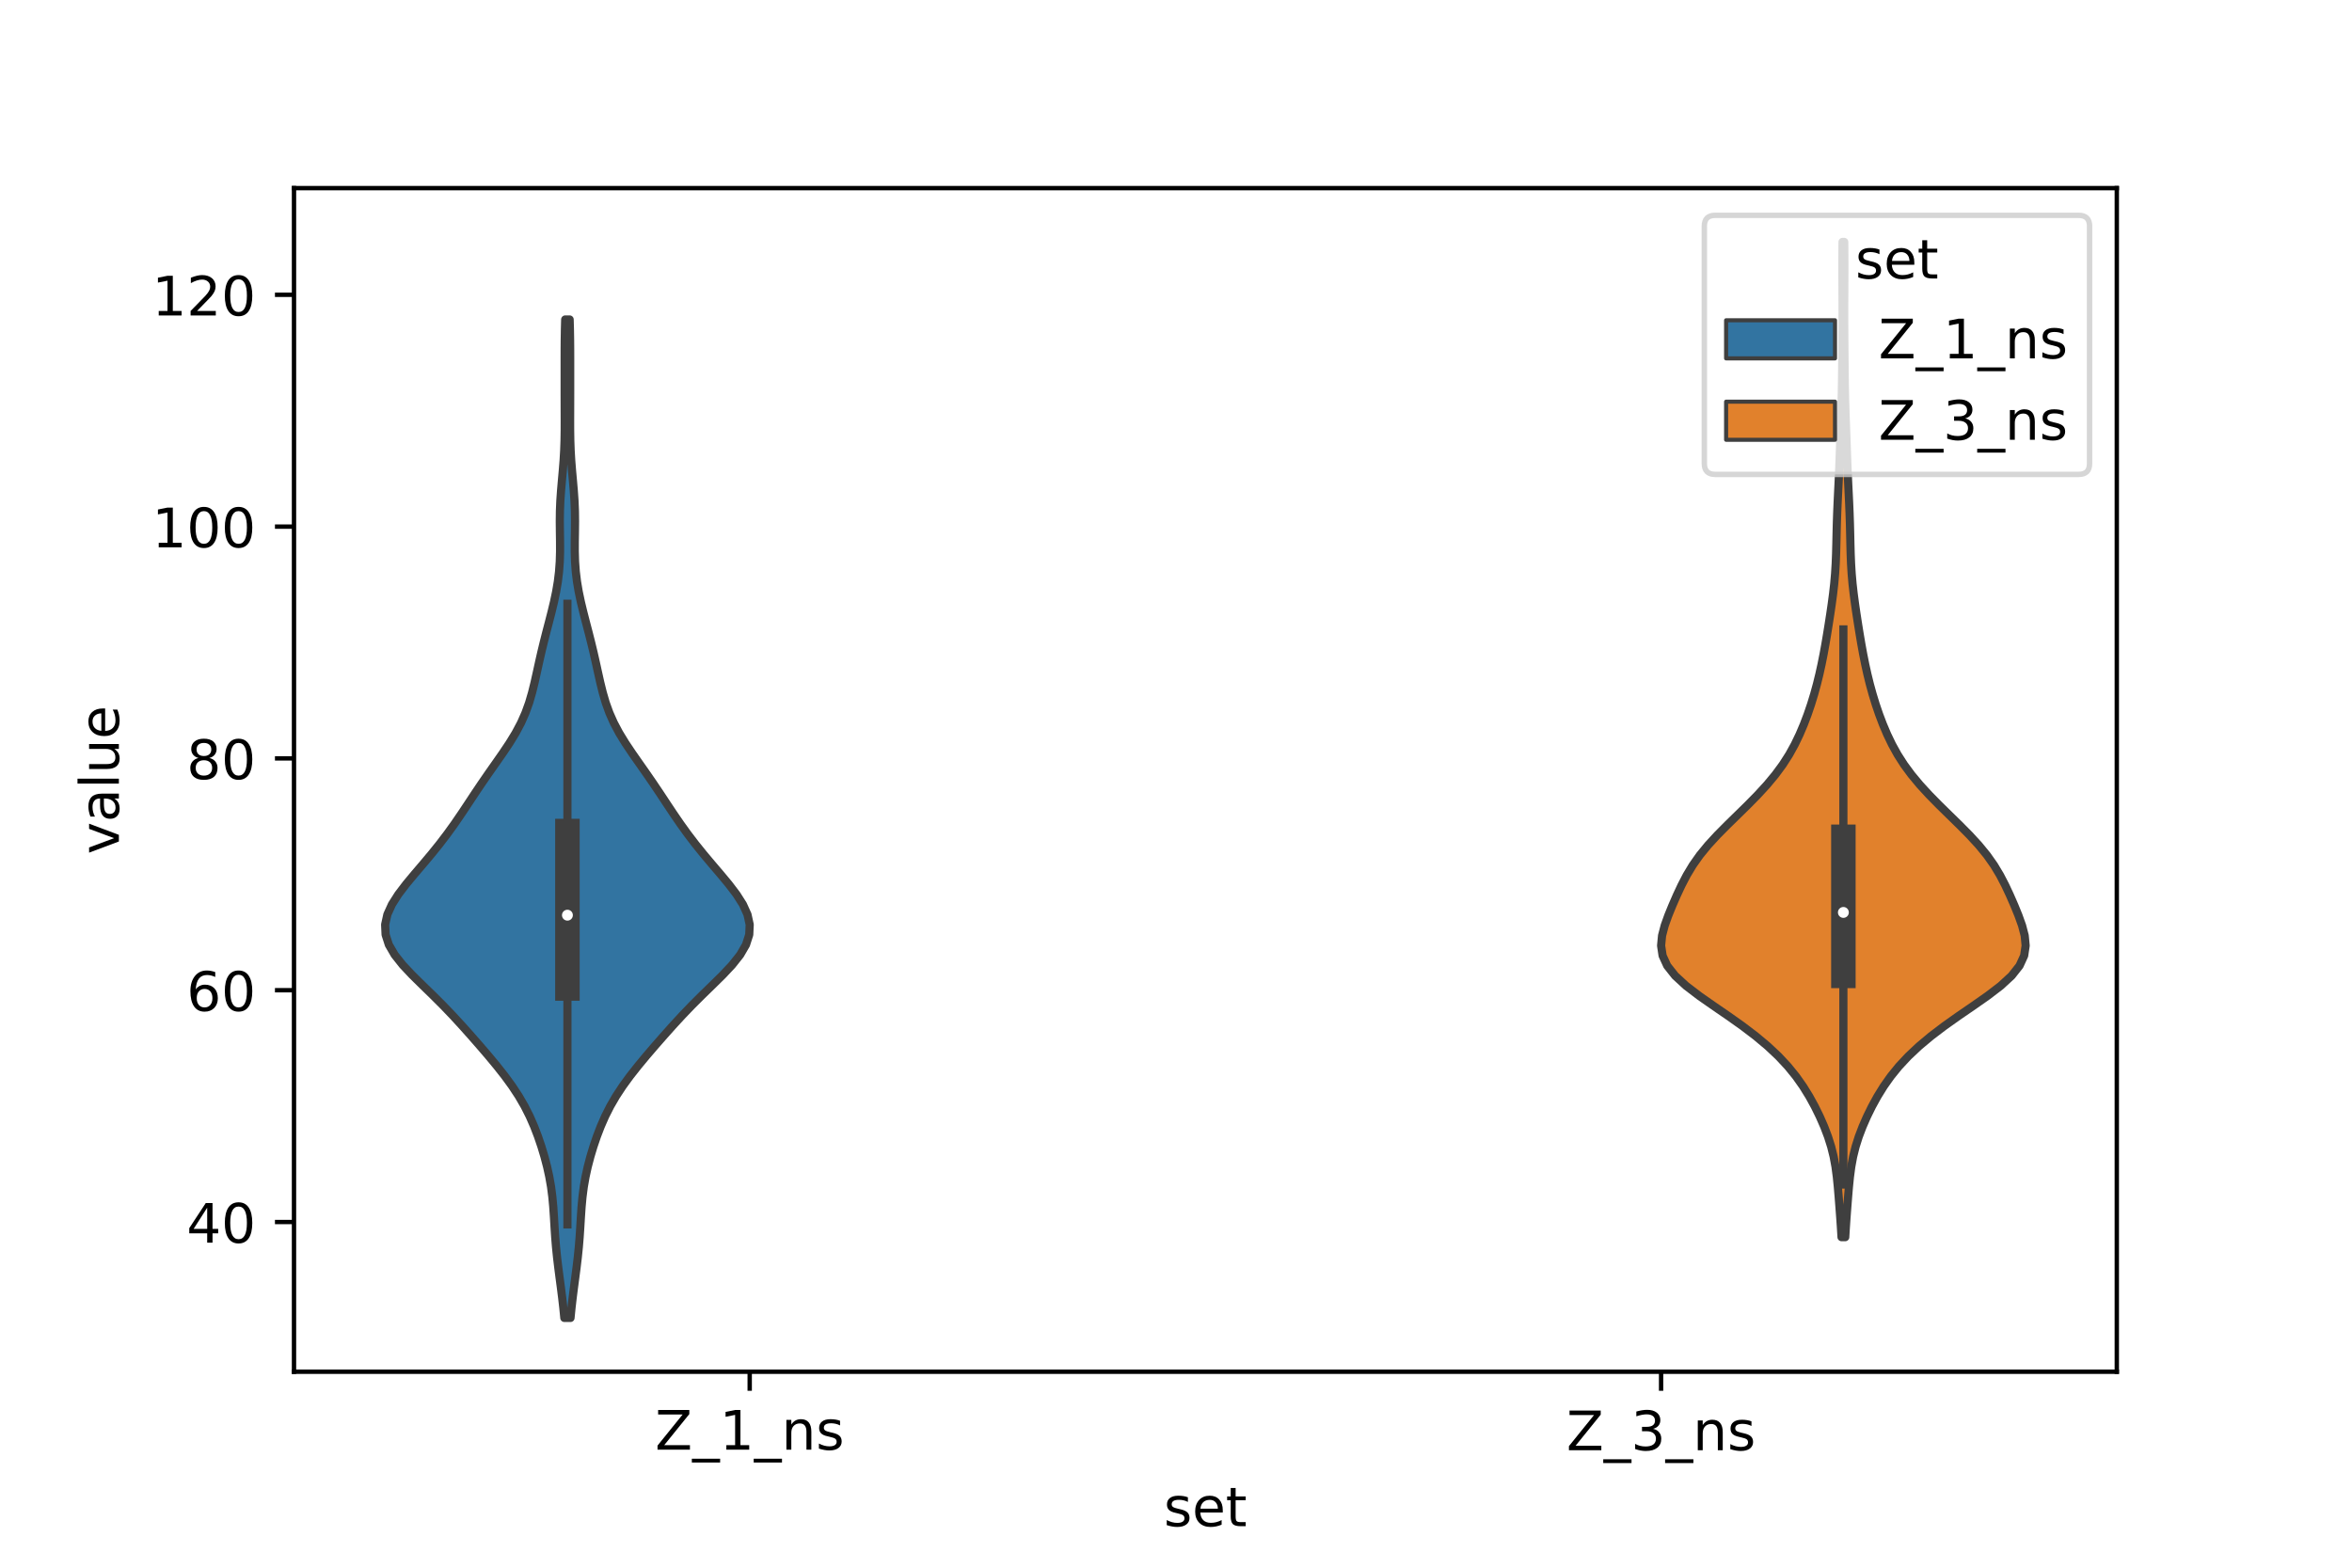 <?xml version="1.0" encoding="utf-8" standalone="no"?>
<!DOCTYPE svg PUBLIC "-//W3C//DTD SVG 1.1//EN"
  "http://www.w3.org/Graphics/SVG/1.1/DTD/svg11.dtd">
<!-- Created with matplotlib (https://matplotlib.org/) -->
<svg height="288pt" version="1.1" viewBox="0 0 432 288" width="432pt" xmlns="http://www.w3.org/2000/svg" xmlns:xlink="http://www.w3.org/1999/xlink">
 <defs>
  <style type="text/css">*{stroke-linecap:butt;stroke-linejoin:round;}</style>
 </defs>
 <g id="figure_1">
  <g id="patch_1">
   <path d="M 0 288 
L 432 288 
L 432 0 
L 0 0 
z
" style="fill:#ffffff;"/>
  </g>
  <g id="axes_1">
   <g id="patch_2">
    <path d="M 54 252 
L 388.8 252 
L 388.8 34.56 
L 54 34.56 
z
" style="fill:#ffffff;"/>
   </g>
   <g id="PolyCollection_1">
    <defs>
     <path d="M 104.788 -45.884 
L 103.652 -45.884 
L 103.468 -47.736 
L 103.256 -49.589 
L 103.023 -51.442 
L 102.779 -53.295 
L 102.539 -55.147 
L 102.318 -57 
L 102.129 -58.853 
L 101.977 -60.706 
L 101.856 -62.559 
L 101.746 -64.411 
L 101.622 -66.264 
L 101.452 -68.117 
L 101.214 -69.97 
L 100.891 -71.822 
L 100.483 -73.675 
L 99.996 -75.528 
L 99.438 -77.381 
L 98.808 -79.233 
L 98.096 -81.086 
L 97.283 -82.939 
L 96.346 -84.792 
L 95.27 -86.645 
L 94.051 -88.497 
L 92.699 -90.35 
L 91.238 -92.203 
L 89.699 -94.056 
L 88.109 -95.908 
L 86.487 -97.761 
L 84.831 -99.614 
L 83.126 -101.467 
L 81.348 -103.32 
L 79.492 -105.172 
L 77.587 -107.025 
L 75.706 -108.878 
L 73.966 -110.731 
L 72.498 -112.583 
L 71.422 -114.436 
L 70.825 -116.289 
L 70.74 -118.142 
L 71.148 -119.994 
L 71.988 -121.847 
L 73.166 -123.7 
L 74.577 -125.553 
L 76.116 -127.406 
L 77.696 -129.258 
L 79.252 -131.111 
L 80.744 -132.964 
L 82.157 -134.817 
L 83.49 -136.669 
L 84.76 -138.522 
L 85.992 -140.375 
L 87.217 -142.228 
L 88.462 -144.08 
L 89.74 -145.933 
L 91.042 -147.786 
L 92.337 -149.639 
L 93.577 -151.492 
L 94.71 -153.344 
L 95.695 -155.197 
L 96.517 -157.05 
L 97.185 -158.903 
L 97.726 -160.755 
L 98.184 -162.608 
L 98.599 -164.461 
L 99.006 -166.314 
L 99.427 -168.166 
L 99.875 -170.019 
L 100.346 -171.872 
L 100.831 -173.725 
L 101.307 -175.578 
L 101.753 -177.43 
L 102.144 -179.283 
L 102.458 -181.136 
L 102.683 -182.989 
L 102.817 -184.841 
L 102.87 -186.694 
L 102.866 -188.547 
L 102.838 -190.4 
L 102.82 -192.252 
L 102.842 -194.105 
L 102.918 -195.958 
L 103.046 -197.811 
L 103.205 -199.664 
L 103.371 -201.516 
L 103.517 -203.369 
L 103.626 -205.222 
L 103.691 -207.075 
L 103.72 -208.927 
L 103.724 -210.78 
L 103.718 -212.633 
L 103.713 -214.486 
L 103.71 -216.338 
L 103.71 -218.191 
L 103.71 -220.044 
L 103.71 -221.897 
L 103.714 -223.75 
L 103.729 -225.602 
L 103.761 -227.455 
L 103.812 -229.308 
L 104.628 -229.308 
L 104.628 -229.308 
L 104.679 -227.455 
L 104.711 -225.602 
L 104.726 -223.75 
L 104.73 -221.897 
L 104.73 -220.044 
L 104.73 -218.191 
L 104.73 -216.338 
L 104.727 -214.486 
L 104.722 -212.633 
L 104.716 -210.78 
L 104.72 -208.927 
L 104.749 -207.075 
L 104.814 -205.222 
L 104.923 -203.369 
L 105.069 -201.516 
L 105.235 -199.664 
L 105.394 -197.811 
L 105.522 -195.958 
L 105.598 -194.105 
L 105.62 -192.252 
L 105.602 -190.4 
L 105.574 -188.547 
L 105.57 -186.694 
L 105.623 -184.841 
L 105.757 -182.989 
L 105.982 -181.136 
L 106.296 -179.283 
L 106.687 -177.43 
L 107.133 -175.578 
L 107.609 -173.725 
L 108.094 -171.872 
L 108.565 -170.019 
L 109.013 -168.166 
L 109.434 -166.314 
L 109.841 -164.461 
L 110.256 -162.608 
L 110.714 -160.755 
L 111.255 -158.903 
L 111.923 -157.05 
L 112.745 -155.197 
L 113.73 -153.344 
L 114.863 -151.492 
L 116.103 -149.639 
L 117.398 -147.786 
L 118.7 -145.933 
L 119.978 -144.08 
L 121.223 -142.228 
L 122.448 -140.375 
L 123.68 -138.522 
L 124.95 -136.669 
L 126.283 -134.817 
L 127.696 -132.964 
L 129.188 -131.111 
L 130.744 -129.258 
L 132.324 -127.406 
L 133.863 -125.553 
L 135.274 -123.7 
L 136.452 -121.847 
L 137.292 -119.994 
L 137.7 -118.142 
L 137.615 -116.289 
L 137.018 -114.436 
L 135.942 -112.583 
L 134.474 -110.731 
L 132.734 -108.878 
L 130.853 -107.025 
L 128.948 -105.172 
L 127.092 -103.32 
L 125.314 -101.467 
L 123.609 -99.614 
L 121.953 -97.761 
L 120.331 -95.908 
L 118.741 -94.056 
L 117.202 -92.203 
L 115.741 -90.35 
L 114.389 -88.497 
L 113.17 -86.645 
L 112.094 -84.792 
L 111.157 -82.939 
L 110.344 -81.086 
L 109.632 -79.233 
L 109.002 -77.381 
L 108.444 -75.528 
L 107.957 -73.675 
L 107.549 -71.822 
L 107.226 -69.97 
L 106.988 -68.117 
L 106.818 -66.264 
L 106.694 -64.411 
L 106.584 -62.559 
L 106.463 -60.706 
L 106.311 -58.853 
L 106.122 -57 
L 105.901 -55.147 
L 105.661 -53.295 
L 105.417 -51.442 
L 105.184 -49.589 
L 104.972 -47.736 
L 104.788 -45.884 
z
" id="m01859d5097" style="stroke:#3f3f3f;stroke-width:1.5;"/>
    </defs>
    <g clip-path="url(#pf4bfc26eec)">
     <use style="fill:#3274a1;stroke:#3f3f3f;stroke-width:1.5;" x="0" xlink:href="#m01859d5097" y="288"/>
    </g>
   </g>
   <g id="PolyCollection_2">
    <defs>
     <path d="M 338.921 -60.723 
L 338.239 -60.723 
L 338.126 -62.57 
L 337.998 -64.417 
L 337.861 -66.263 
L 337.717 -68.11 
L 337.562 -69.957 
L 337.378 -71.804 
L 337.134 -73.651 
L 336.795 -75.497 
L 336.337 -77.344 
L 335.752 -79.191 
L 335.047 -81.038 
L 334.238 -82.885 
L 333.331 -84.731 
L 332.318 -86.578 
L 331.175 -88.425 
L 329.87 -90.272 
L 328.369 -92.119 
L 326.644 -93.965 
L 324.679 -95.812 
L 322.472 -97.659 
L 320.042 -99.506 
L 317.438 -101.353 
L 314.748 -103.199 
L 312.107 -105.046 
L 309.69 -106.893 
L 307.681 -108.74 
L 306.223 -110.587 
L 305.377 -112.433 
L 305.1 -114.28 
L 305.277 -116.127 
L 305.761 -117.974 
L 306.423 -119.821 
L 307.177 -121.667 
L 307.983 -123.514 
L 308.846 -125.361 
L 309.806 -127.208 
L 310.915 -129.055 
L 312.218 -130.901 
L 313.731 -132.748 
L 315.43 -134.595 
L 317.26 -136.442 
L 319.149 -138.289 
L 321.03 -140.135 
L 322.843 -141.982 
L 324.537 -143.829 
L 326.074 -145.676 
L 327.435 -147.523 
L 328.617 -149.369 
L 329.638 -151.216 
L 330.527 -153.063 
L 331.312 -154.91 
L 332.013 -156.757 
L 332.643 -158.603 
L 333.208 -160.45 
L 333.716 -162.297 
L 334.17 -164.144 
L 334.578 -165.991 
L 334.946 -167.837 
L 335.282 -169.684 
L 335.594 -171.531 
L 335.891 -173.378 
L 336.176 -175.225 
L 336.445 -177.071 
L 336.689 -178.918 
L 336.897 -180.765 
L 337.058 -182.612 
L 337.171 -184.459 
L 337.244 -186.305 
L 337.292 -188.152 
L 337.333 -189.999 
L 337.38 -191.846 
L 337.442 -193.693 
L 337.519 -195.539 
L 337.607 -197.386 
L 337.697 -199.233 
L 337.782 -201.08 
L 337.857 -202.927 
L 337.925 -204.774 
L 337.989 -206.62 
L 338.056 -208.467 
L 338.123 -210.314 
L 338.189 -212.161 
L 338.246 -214.008 
L 338.292 -215.854 
L 338.325 -217.701 
L 338.349 -219.548 
L 338.368 -221.395 
L 338.385 -223.242 
L 338.402 -225.088 
L 338.417 -226.935 
L 338.427 -228.782 
L 338.429 -230.629 
L 338.425 -232.476 
L 338.416 -234.322 
L 338.407 -236.169 
L 338.401 -238.016 
L 338.401 -239.863 
L 338.408 -241.71 
L 338.424 -243.556 
L 338.736 -243.556 
L 338.736 -243.556 
L 338.752 -241.71 
L 338.759 -239.863 
L 338.759 -238.016 
L 338.753 -236.169 
L 338.744 -234.322 
L 338.735 -232.476 
L 338.731 -230.629 
L 338.733 -228.782 
L 338.743 -226.935 
L 338.758 -225.088 
L 338.775 -223.242 
L 338.792 -221.395 
L 338.811 -219.548 
L 338.835 -217.701 
L 338.868 -215.854 
L 338.914 -214.008 
L 338.971 -212.161 
L 339.037 -210.314 
L 339.104 -208.467 
L 339.171 -206.62 
L 339.235 -204.774 
L 339.303 -202.927 
L 339.378 -201.08 
L 339.463 -199.233 
L 339.553 -197.386 
L 339.641 -195.539 
L 339.718 -193.693 
L 339.78 -191.846 
L 339.827 -189.999 
L 339.868 -188.152 
L 339.916 -186.305 
L 339.989 -184.459 
L 340.102 -182.612 
L 340.263 -180.765 
L 340.471 -178.918 
L 340.715 -177.071 
L 340.984 -175.225 
L 341.269 -173.378 
L 341.566 -171.531 
L 341.878 -169.684 
L 342.214 -167.837 
L 342.582 -165.991 
L 342.99 -164.144 
L 343.444 -162.297 
L 343.952 -160.45 
L 344.517 -158.603 
L 345.147 -156.757 
L 345.848 -154.91 
L 346.633 -153.063 
L 347.522 -151.216 
L 348.543 -149.369 
L 349.725 -147.523 
L 351.086 -145.676 
L 352.623 -143.829 
L 354.317 -141.982 
L 356.13 -140.135 
L 358.011 -138.289 
L 359.9 -136.442 
L 361.73 -134.595 
L 363.429 -132.748 
L 364.942 -130.901 
L 366.245 -129.055 
L 367.354 -127.208 
L 368.314 -125.361 
L 369.177 -123.514 
L 369.983 -121.667 
L 370.737 -119.821 
L 371.399 -117.974 
L 371.883 -116.127 
L 372.06 -114.28 
L 371.783 -112.433 
L 370.937 -110.587 
L 369.479 -108.74 
L 367.47 -106.893 
L 365.053 -105.046 
L 362.412 -103.199 
L 359.722 -101.353 
L 357.118 -99.506 
L 354.688 -97.659 
L 352.481 -95.812 
L 350.516 -93.965 
L 348.791 -92.119 
L 347.29 -90.272 
L 345.985 -88.425 
L 344.842 -86.578 
L 343.829 -84.731 
L 342.922 -82.885 
L 342.113 -81.038 
L 341.408 -79.191 
L 340.823 -77.344 
L 340.365 -75.497 
L 340.026 -73.651 
L 339.782 -71.804 
L 339.598 -69.957 
L 339.443 -68.11 
L 339.299 -66.263 
L 339.162 -64.417 
L 339.034 -62.57 
L 338.921 -60.723 
z
" id="m9b1c99d8af" style="stroke:#3f3f3f;stroke-width:1.5;"/>
    </defs>
    <g clip-path="url(#pf4bfc26eec)">
     <use style="fill:#e1812c;stroke:#3f3f3f;stroke-width:1.5;" x="0" xlink:href="#m9b1c99d8af" y="288"/>
    </g>
   </g>
   <g id="patch_3">
    <path clip-path="url(#pf4bfc26eec)" d="M 137.7 309.668 
L 137.7 309.668 
L 137.7 309.668 
L 137.7 309.668 
z
" style="fill:#3274a1;stroke:#3f3f3f;stroke-linejoin:miter;stroke-width:0.75;"/>
   </g>
   <g id="patch_4">
    <path clip-path="url(#pf4bfc26eec)" d="M 137.7 309.668 
L 137.7 309.668 
L 137.7 309.668 
L 137.7 309.668 
z
" style="fill:#e1812c;stroke:#3f3f3f;stroke-linejoin:miter;stroke-width:0.75;"/>
   </g>
   <g id="matplotlib.axis_1">
    <g id="xtick_1">
     <g id="line2d_1">
      <defs>
       <path d="M 0 0 
L 0 3.5 
" id="m73a00e04ae" style="stroke:#000000;stroke-width:0.8;"/>
      </defs>
      <g>
       <use style="stroke:#000000;stroke-width:0.8;" x="137.7" xlink:href="#m73a00e04ae" y="252"/>
      </g>
     </g>
     <g id="text_1">
      <!-- Z_1_ns -->
      <g transform="translate(120.32 266.32)scale(0.1 -0.1)">
       <defs>
        <path d="M 5.609 72.906 
L 62.891 72.906 
L 62.891 65.375 
L 16.797 8.297 
L 64.016 8.297 
L 64.016 0 
L 4.5 0 
L 4.5 7.516 
L 50.594 64.594 
L 5.609 64.594 
z
" id="DejaVuSans-90"/>
        <path d="M 50.984 -16.609 
L 50.984 -23.578 
L -0.984 -23.578 
L -0.984 -16.609 
z
" id="DejaVuSans-95"/>
        <path d="M 12.406 8.297 
L 28.516 8.297 
L 28.516 63.922 
L 10.984 60.406 
L 10.984 69.391 
L 28.422 72.906 
L 38.281 72.906 
L 38.281 8.297 
L 54.391 8.297 
L 54.391 0 
L 12.406 0 
z
" id="DejaVuSans-49"/>
        <path d="M 54.891 33.016 
L 54.891 0 
L 45.906 0 
L 45.906 32.719 
Q 45.906 40.484 42.875 44.328 
Q 39.844 48.188 33.797 48.188 
Q 26.516 48.188 22.312 43.547 
Q 18.109 38.922 18.109 30.906 
L 18.109 0 
L 9.078 0 
L 9.078 54.688 
L 18.109 54.688 
L 18.109 46.188 
Q 21.344 51.125 25.703 53.562 
Q 30.078 56 35.797 56 
Q 45.219 56 50.047 50.172 
Q 54.891 44.344 54.891 33.016 
z
" id="DejaVuSans-110"/>
        <path d="M 44.281 53.078 
L 44.281 44.578 
Q 40.484 46.531 36.375 47.5 
Q 32.281 48.484 27.875 48.484 
Q 21.188 48.484 17.844 46.438 
Q 14.5 44.391 14.5 40.281 
Q 14.5 37.156 16.891 35.375 
Q 19.281 33.594 26.516 31.984 
L 29.594 31.297 
Q 39.156 29.25 43.188 25.516 
Q 47.219 21.781 47.219 15.094 
Q 47.219 7.469 41.188 3.016 
Q 35.156 -1.422 24.609 -1.422 
Q 20.219 -1.422 15.453 -0.562 
Q 10.688 0.297 5.422 2 
L 5.422 11.281 
Q 10.406 8.688 15.234 7.391 
Q 20.062 6.109 24.812 6.109 
Q 31.156 6.109 34.562 8.281 
Q 37.984 10.453 37.984 14.406 
Q 37.984 18.062 35.516 20.016 
Q 33.062 21.969 24.703 23.781 
L 21.578 24.516 
Q 13.234 26.266 9.516 29.906 
Q 5.812 33.547 5.812 39.891 
Q 5.812 47.609 11.281 51.797 
Q 16.75 56 26.812 56 
Q 31.781 56 36.172 55.266 
Q 40.578 54.547 44.281 53.078 
z
" id="DejaVuSans-115"/>
       </defs>
       <use xlink:href="#DejaVuSans-90"/>
       <use x="68.506" xlink:href="#DejaVuSans-95"/>
       <use x="118.506" xlink:href="#DejaVuSans-49"/>
       <use x="182.129" xlink:href="#DejaVuSans-95"/>
       <use x="232.129" xlink:href="#DejaVuSans-110"/>
       <use x="295.508" xlink:href="#DejaVuSans-115"/>
      </g>
     </g>
    </g>
    <g id="xtick_2">
     <g id="line2d_2">
      <g>
       <use style="stroke:#000000;stroke-width:0.8;" x="305.1" xlink:href="#m73a00e04ae" y="252"/>
      </g>
     </g>
     <g id="text_2">
      <!-- Z_3_ns -->
      <g transform="translate(287.72 266.422)scale(0.1 -0.1)">
       <defs>
        <path d="M 40.578 39.312 
Q 47.656 37.797 51.625 33 
Q 55.609 28.219 55.609 21.188 
Q 55.609 10.406 48.188 4.484 
Q 40.766 -1.422 27.094 -1.422 
Q 22.516 -1.422 17.656 -0.516 
Q 12.797 0.391 7.625 2.203 
L 7.625 11.719 
Q 11.719 9.328 16.594 8.109 
Q 21.484 6.891 26.812 6.891 
Q 36.078 6.891 40.938 10.547 
Q 45.797 14.203 45.797 21.188 
Q 45.797 27.641 41.281 31.266 
Q 36.766 34.906 28.719 34.906 
L 20.219 34.906 
L 20.219 43.016 
L 29.109 43.016 
Q 36.375 43.016 40.234 45.922 
Q 44.094 48.828 44.094 54.297 
Q 44.094 59.906 40.109 62.906 
Q 36.141 65.922 28.719 65.922 
Q 24.656 65.922 20.016 65.031 
Q 15.375 64.156 9.812 62.312 
L 9.812 71.094 
Q 15.438 72.656 20.344 73.438 
Q 25.25 74.219 29.594 74.219 
Q 40.828 74.219 47.359 69.109 
Q 53.906 64.016 53.906 55.328 
Q 53.906 49.266 50.438 45.094 
Q 46.969 40.922 40.578 39.312 
z
" id="DejaVuSans-51"/>
       </defs>
       <use xlink:href="#DejaVuSans-90"/>
       <use x="68.506" xlink:href="#DejaVuSans-95"/>
       <use x="118.506" xlink:href="#DejaVuSans-51"/>
       <use x="182.129" xlink:href="#DejaVuSans-95"/>
       <use x="232.129" xlink:href="#DejaVuSans-110"/>
       <use x="295.508" xlink:href="#DejaVuSans-115"/>
      </g>
     </g>
    </g>
    <g id="text_3">
     <!-- set -->
     <g transform="translate(213.759 280.378)scale(0.1 -0.1)">
      <defs>
       <path d="M 56.203 29.594 
L 56.203 25.203 
L 14.891 25.203 
Q 15.484 15.922 20.484 11.062 
Q 25.484 6.203 34.422 6.203 
Q 39.594 6.203 44.453 7.469 
Q 49.312 8.734 54.109 11.281 
L 54.109 2.781 
Q 49.266 0.734 44.188 -0.344 
Q 39.109 -1.422 33.891 -1.422 
Q 20.797 -1.422 13.156 6.188 
Q 5.516 13.812 5.516 26.812 
Q 5.516 40.234 12.766 48.109 
Q 20.016 56 32.328 56 
Q 43.359 56 49.781 48.891 
Q 56.203 41.797 56.203 29.594 
z
M 47.219 32.234 
Q 47.125 39.594 43.094 43.984 
Q 39.062 48.391 32.422 48.391 
Q 24.906 48.391 20.391 44.141 
Q 15.875 39.891 15.188 32.172 
z
" id="DejaVuSans-101"/>
       <path d="M 18.312 70.219 
L 18.312 54.688 
L 36.812 54.688 
L 36.812 47.703 
L 18.312 47.703 
L 18.312 18.016 
Q 18.312 11.328 20.141 9.422 
Q 21.969 7.516 27.594 7.516 
L 36.812 7.516 
L 36.812 0 
L 27.594 0 
Q 17.188 0 13.234 3.875 
Q 9.281 7.766 9.281 18.016 
L 9.281 47.703 
L 2.688 47.703 
L 2.688 54.688 
L 9.281 54.688 
L 9.281 70.219 
z
" id="DejaVuSans-116"/>
      </defs>
      <use xlink:href="#DejaVuSans-115"/>
      <use x="52.1" xlink:href="#DejaVuSans-101"/>
      <use x="113.623" xlink:href="#DejaVuSans-116"/>
     </g>
    </g>
   </g>
   <g id="matplotlib.axis_2">
    <g id="ytick_1">
     <g id="line2d_3">
      <defs>
       <path d="M 0 0 
L -3.5 0 
" id="m659f70e470" style="stroke:#000000;stroke-width:0.8;"/>
      </defs>
      <g>
       <use style="stroke:#000000;stroke-width:0.8;" x="54" xlink:href="#m659f70e470" y="224.498"/>
      </g>
     </g>
     <g id="text_4">
      <!-- 40 -->
      <g transform="translate(34.275 228.297)scale(0.1 -0.1)">
       <defs>
        <path d="M 37.797 64.312 
L 12.891 25.391 
L 37.797 25.391 
z
M 35.203 72.906 
L 47.609 72.906 
L 47.609 25.391 
L 58.016 25.391 
L 58.016 17.188 
L 47.609 17.188 
L 47.609 0 
L 37.797 0 
L 37.797 17.188 
L 4.891 17.188 
L 4.891 26.703 
z
" id="DejaVuSans-52"/>
        <path d="M 31.781 66.406 
Q 24.172 66.406 20.328 58.906 
Q 16.5 51.422 16.5 36.375 
Q 16.5 21.391 20.328 13.891 
Q 24.172 6.391 31.781 6.391 
Q 39.453 6.391 43.281 13.891 
Q 47.125 21.391 47.125 36.375 
Q 47.125 51.422 43.281 58.906 
Q 39.453 66.406 31.781 66.406 
z
M 31.781 74.219 
Q 44.047 74.219 50.516 64.516 
Q 56.984 54.828 56.984 36.375 
Q 56.984 17.969 50.516 8.266 
Q 44.047 -1.422 31.781 -1.422 
Q 19.531 -1.422 13.062 8.266 
Q 6.594 17.969 6.594 36.375 
Q 6.594 54.828 13.062 64.516 
Q 19.531 74.219 31.781 74.219 
z
" id="DejaVuSans-48"/>
       </defs>
       <use xlink:href="#DejaVuSans-52"/>
       <use x="63.623" xlink:href="#DejaVuSans-48"/>
      </g>
     </g>
    </g>
    <g id="ytick_2">
     <g id="line2d_4">
      <g>
       <use style="stroke:#000000;stroke-width:0.8;" x="54" xlink:href="#m659f70e470" y="181.913"/>
      </g>
     </g>
     <g id="text_5">
      <!-- 60 -->
      <g transform="translate(34.275 185.712)scale(0.1 -0.1)">
       <defs>
        <path d="M 33.016 40.375 
Q 26.375 40.375 22.484 35.828 
Q 18.609 31.297 18.609 23.391 
Q 18.609 15.531 22.484 10.953 
Q 26.375 6.391 33.016 6.391 
Q 39.656 6.391 43.531 10.953 
Q 47.406 15.531 47.406 23.391 
Q 47.406 31.297 43.531 35.828 
Q 39.656 40.375 33.016 40.375 
z
M 52.594 71.297 
L 52.594 62.312 
Q 48.875 64.062 45.094 64.984 
Q 41.312 65.922 37.594 65.922 
Q 27.828 65.922 22.672 59.328 
Q 17.531 52.734 16.797 39.406 
Q 19.672 43.656 24.016 45.922 
Q 28.375 48.188 33.594 48.188 
Q 44.578 48.188 50.953 41.516 
Q 57.328 34.859 57.328 23.391 
Q 57.328 12.156 50.688 5.359 
Q 44.047 -1.422 33.016 -1.422 
Q 20.359 -1.422 13.672 8.266 
Q 6.984 17.969 6.984 36.375 
Q 6.984 53.656 15.188 63.938 
Q 23.391 74.219 37.203 74.219 
Q 40.922 74.219 44.703 73.484 
Q 48.484 72.75 52.594 71.297 
z
" id="DejaVuSans-54"/>
       </defs>
       <use xlink:href="#DejaVuSans-54"/>
       <use x="63.623" xlink:href="#DejaVuSans-48"/>
      </g>
     </g>
    </g>
    <g id="ytick_3">
     <g id="line2d_5">
      <g>
       <use style="stroke:#000000;stroke-width:0.8;" x="54" xlink:href="#m659f70e470" y="139.328"/>
      </g>
     </g>
     <g id="text_6">
      <!-- 80 -->
      <g transform="translate(34.275 143.127)scale(0.1 -0.1)">
       <defs>
        <path d="M 31.781 34.625 
Q 24.75 34.625 20.719 30.859 
Q 16.703 27.094 16.703 20.516 
Q 16.703 13.922 20.719 10.156 
Q 24.75 6.391 31.781 6.391 
Q 38.812 6.391 42.859 10.172 
Q 46.922 13.969 46.922 20.516 
Q 46.922 27.094 42.891 30.859 
Q 38.875 34.625 31.781 34.625 
z
M 21.922 38.812 
Q 15.578 40.375 12.031 44.719 
Q 8.5 49.078 8.5 55.328 
Q 8.5 64.062 14.719 69.141 
Q 20.953 74.219 31.781 74.219 
Q 42.672 74.219 48.875 69.141 
Q 55.078 64.062 55.078 55.328 
Q 55.078 49.078 51.531 44.719 
Q 48 40.375 41.703 38.812 
Q 48.828 37.156 52.797 32.312 
Q 56.781 27.484 56.781 20.516 
Q 56.781 9.906 50.312 4.234 
Q 43.844 -1.422 31.781 -1.422 
Q 19.734 -1.422 13.25 4.234 
Q 6.781 9.906 6.781 20.516 
Q 6.781 27.484 10.781 32.312 
Q 14.797 37.156 21.922 38.812 
z
M 18.312 54.391 
Q 18.312 48.734 21.844 45.562 
Q 25.391 42.391 31.781 42.391 
Q 38.141 42.391 41.719 45.562 
Q 45.312 48.734 45.312 54.391 
Q 45.312 60.062 41.719 63.234 
Q 38.141 66.406 31.781 66.406 
Q 25.391 66.406 21.844 63.234 
Q 18.312 60.062 18.312 54.391 
z
" id="DejaVuSans-56"/>
       </defs>
       <use xlink:href="#DejaVuSans-56"/>
       <use x="63.623" xlink:href="#DejaVuSans-48"/>
      </g>
     </g>
    </g>
    <g id="ytick_4">
     <g id="line2d_6">
      <g>
       <use style="stroke:#000000;stroke-width:0.8;" x="54" xlink:href="#m659f70e470" y="96.743"/>
      </g>
     </g>
     <g id="text_7">
      <!-- 100 -->
      <g transform="translate(27.913 100.542)scale(0.1 -0.1)">
       <use xlink:href="#DejaVuSans-49"/>
       <use x="63.623" xlink:href="#DejaVuSans-48"/>
       <use x="127.246" xlink:href="#DejaVuSans-48"/>
      </g>
     </g>
    </g>
    <g id="ytick_5">
     <g id="line2d_7">
      <g>
       <use style="stroke:#000000;stroke-width:0.8;" x="54" xlink:href="#m659f70e470" y="54.158"/>
      </g>
     </g>
     <g id="text_8">
      <!-- 120 -->
      <g transform="translate(27.913 57.957)scale(0.1 -0.1)">
       <defs>
        <path d="M 19.188 8.297 
L 53.609 8.297 
L 53.609 0 
L 7.328 0 
L 7.328 8.297 
Q 12.938 14.109 22.625 23.891 
Q 32.328 33.688 34.812 36.531 
Q 39.547 41.844 41.422 45.531 
Q 43.312 49.219 43.312 52.781 
Q 43.312 58.594 39.234 62.25 
Q 35.156 65.922 28.609 65.922 
Q 23.969 65.922 18.812 64.312 
Q 13.672 62.703 7.812 59.422 
L 7.812 69.391 
Q 13.766 71.781 18.938 73 
Q 24.125 74.219 28.422 74.219 
Q 39.75 74.219 46.484 68.547 
Q 53.219 62.891 53.219 53.422 
Q 53.219 48.922 51.531 44.891 
Q 49.859 40.875 45.406 35.406 
Q 44.188 33.984 37.641 27.219 
Q 31.109 20.453 19.188 8.297 
z
" id="DejaVuSans-50"/>
       </defs>
       <use xlink:href="#DejaVuSans-49"/>
       <use x="63.623" xlink:href="#DejaVuSans-50"/>
       <use x="127.246" xlink:href="#DejaVuSans-48"/>
      </g>
     </g>
    </g>
    <g id="text_9">
     <!-- value -->
     <g transform="translate(21.833 156.938)rotate(-90)scale(0.1 -0.1)">
      <defs>
       <path d="M 2.984 54.688 
L 12.5 54.688 
L 29.594 8.797 
L 46.688 54.688 
L 56.203 54.688 
L 35.688 0 
L 23.484 0 
z
" id="DejaVuSans-118"/>
       <path d="M 34.281 27.484 
Q 23.391 27.484 19.188 25 
Q 14.984 22.516 14.984 16.5 
Q 14.984 11.719 18.141 8.906 
Q 21.297 6.109 26.703 6.109 
Q 34.188 6.109 38.703 11.406 
Q 43.219 16.703 43.219 25.484 
L 43.219 27.484 
z
M 52.203 31.203 
L 52.203 0 
L 43.219 0 
L 43.219 8.297 
Q 40.141 3.328 35.547 0.953 
Q 30.953 -1.422 24.312 -1.422 
Q 15.922 -1.422 10.953 3.297 
Q 6 8.016 6 15.922 
Q 6 25.141 12.172 29.828 
Q 18.359 34.516 30.609 34.516 
L 43.219 34.516 
L 43.219 35.406 
Q 43.219 41.609 39.141 45 
Q 35.062 48.391 27.688 48.391 
Q 23 48.391 18.547 47.266 
Q 14.109 46.141 10.016 43.891 
L 10.016 52.203 
Q 14.938 54.109 19.578 55.047 
Q 24.219 56 28.609 56 
Q 40.484 56 46.344 49.844 
Q 52.203 43.703 52.203 31.203 
z
" id="DejaVuSans-97"/>
       <path d="M 9.422 75.984 
L 18.406 75.984 
L 18.406 0 
L 9.422 0 
z
" id="DejaVuSans-108"/>
       <path d="M 8.5 21.578 
L 8.5 54.688 
L 17.484 54.688 
L 17.484 21.922 
Q 17.484 14.156 20.5 10.266 
Q 23.531 6.391 29.594 6.391 
Q 36.859 6.391 41.078 11.031 
Q 45.312 15.672 45.312 23.688 
L 45.312 54.688 
L 54.297 54.688 
L 54.297 0 
L 45.312 0 
L 45.312 8.406 
Q 42.047 3.422 37.719 1 
Q 33.406 -1.422 27.688 -1.422 
Q 18.266 -1.422 13.375 4.438 
Q 8.5 10.297 8.5 21.578 
z
M 31.109 56 
z
" id="DejaVuSans-117"/>
      </defs>
      <use xlink:href="#DejaVuSans-118"/>
      <use x="59.18" xlink:href="#DejaVuSans-97"/>
      <use x="120.459" xlink:href="#DejaVuSans-108"/>
      <use x="148.242" xlink:href="#DejaVuSans-117"/>
      <use x="211.621" xlink:href="#DejaVuSans-101"/>
     </g>
    </g>
   </g>
   <g id="line2d_8">
    <path clip-path="url(#pf4bfc26eec)" d="M 104.22 224.935 
L 104.22 110.915 
" style="fill:none;stroke:#3f3f3f;stroke-linecap:square;stroke-width:1.5;"/>
   </g>
   <g id="line2d_9">
    <path clip-path="url(#pf4bfc26eec)" d="M 104.22 181.599 
L 104.22 152.669 
" style="fill:none;stroke:#3f3f3f;stroke-linecap:square;stroke-width:4.5;"/>
   </g>
   <g id="line2d_10">
    <path clip-path="url(#pf4bfc26eec)" d="M 338.58 217.607 
L 338.58 115.628 
" style="fill:none;stroke:#3f3f3f;stroke-linecap:square;stroke-width:1.5;"/>
   </g>
   <g id="line2d_11">
    <path clip-path="url(#pf4bfc26eec)" d="M 338.58 179.278 
L 338.58 153.724 
" style="fill:none;stroke:#3f3f3f;stroke-linecap:square;stroke-width:4.5;"/>
   </g>
   <g id="patch_5">
    <path d="M 54 252 
L 54 34.56 
" style="fill:none;stroke:#000000;stroke-linecap:square;stroke-linejoin:miter;stroke-width:0.8;"/>
   </g>
   <g id="patch_6">
    <path d="M 388.8 252 
L 388.8 34.56 
" style="fill:none;stroke:#000000;stroke-linecap:square;stroke-linejoin:miter;stroke-width:0.8;"/>
   </g>
   <g id="patch_7">
    <path d="M 54 252 
L 388.8 252 
" style="fill:none;stroke:#000000;stroke-linecap:square;stroke-linejoin:miter;stroke-width:0.8;"/>
   </g>
   <g id="patch_8">
    <path d="M 54 34.56 
L 388.8 34.56 
" style="fill:none;stroke:#000000;stroke-linecap:square;stroke-linejoin:miter;stroke-width:0.8;"/>
   </g>
   <g id="PathCollection_1">
    <defs>
     <path d="M 0 1.5 
C 0.398 1.5 0.779 1.342 1.061 1.061 
C 1.342 0.779 1.5 0.398 1.5 0 
C 1.5 -0.398 1.342 -0.779 1.061 -1.061 
C 0.779 -1.342 0.398 -1.5 0 -1.5 
C -0.398 -1.5 -0.779 -1.342 -1.061 -1.061 
C -1.342 -0.779 -1.5 -0.398 -1.5 0 
C -1.5 0.398 -1.342 0.779 -1.061 1.061 
C -0.779 1.342 -0.398 1.5 0 1.5 
z
" id="m6ad1c5efe2" style="stroke:#3f3f3f;"/>
    </defs>
    <g clip-path="url(#pf4bfc26eec)">
     <use style="fill:#ffffff;stroke:#3f3f3f;" x="104.22" xlink:href="#m6ad1c5efe2" y="168.128"/>
    </g>
   </g>
   <g id="PathCollection_2">
    <g clip-path="url(#pf4bfc26eec)">
     <use style="fill:#ffffff;stroke:#3f3f3f;" x="338.58" xlink:href="#m6ad1c5efe2" y="167.622"/>
    </g>
   </g>
   <g id="legend_1">
    <g id="patch_9">
     <path d="M 315.041 87.151 
L 381.8 87.151 
Q 383.8 87.151 383.8 85.151 
L 383.8 41.56 
Q 383.8 39.56 381.8 39.56 
L 315.041 39.56 
Q 313.041 39.56 313.041 41.56 
L 313.041 85.151 
Q 313.041 87.151 315.041 87.151 
z
" style="fill:#ffffff;opacity:0.8;stroke:#cccccc;stroke-linejoin:miter;"/>
    </g>
    <g id="text_10">
     <!-- set -->
     <g transform="translate(340.779 51.158)scale(0.1 -0.1)">
      <use xlink:href="#DejaVuSans-115"/>
      <use x="52.1" xlink:href="#DejaVuSans-101"/>
      <use x="113.623" xlink:href="#DejaVuSans-116"/>
     </g>
    </g>
    <g id="patch_10">
     <path d="M 317.041 65.837 
L 337.041 65.837 
L 337.041 58.837 
L 317.041 58.837 
z
" style="fill:#3274a1;stroke:#3f3f3f;stroke-linejoin:miter;stroke-width:0.75;"/>
    </g>
    <g id="text_11">
     <!-- Z_1_ns -->
     <g transform="translate(345.041 65.837)scale(0.1 -0.1)">
      <use xlink:href="#DejaVuSans-90"/>
      <use x="68.506" xlink:href="#DejaVuSans-95"/>
      <use x="118.506" xlink:href="#DejaVuSans-49"/>
      <use x="182.129" xlink:href="#DejaVuSans-95"/>
      <use x="232.129" xlink:href="#DejaVuSans-110"/>
      <use x="295.508" xlink:href="#DejaVuSans-115"/>
     </g>
    </g>
    <g id="patch_11">
     <path d="M 317.041 80.793 
L 337.041 80.793 
L 337.041 73.793 
L 317.041 73.793 
z
" style="fill:#e1812c;stroke:#3f3f3f;stroke-linejoin:miter;stroke-width:0.75;"/>
    </g>
    <g id="text_12">
     <!-- Z_3_ns -->
     <g transform="translate(345.041 80.793)scale(0.1 -0.1)">
      <use xlink:href="#DejaVuSans-90"/>
      <use x="68.506" xlink:href="#DejaVuSans-95"/>
      <use x="118.506" xlink:href="#DejaVuSans-51"/>
      <use x="182.129" xlink:href="#DejaVuSans-95"/>
      <use x="232.129" xlink:href="#DejaVuSans-110"/>
      <use x="295.508" xlink:href="#DejaVuSans-115"/>
     </g>
    </g>
   </g>
  </g>
 </g>
 <defs>
  <clipPath id="pf4bfc26eec">
   <rect height="217.44" width="334.8" x="54" y="34.56"/>
  </clipPath>
 </defs>
</svg>
